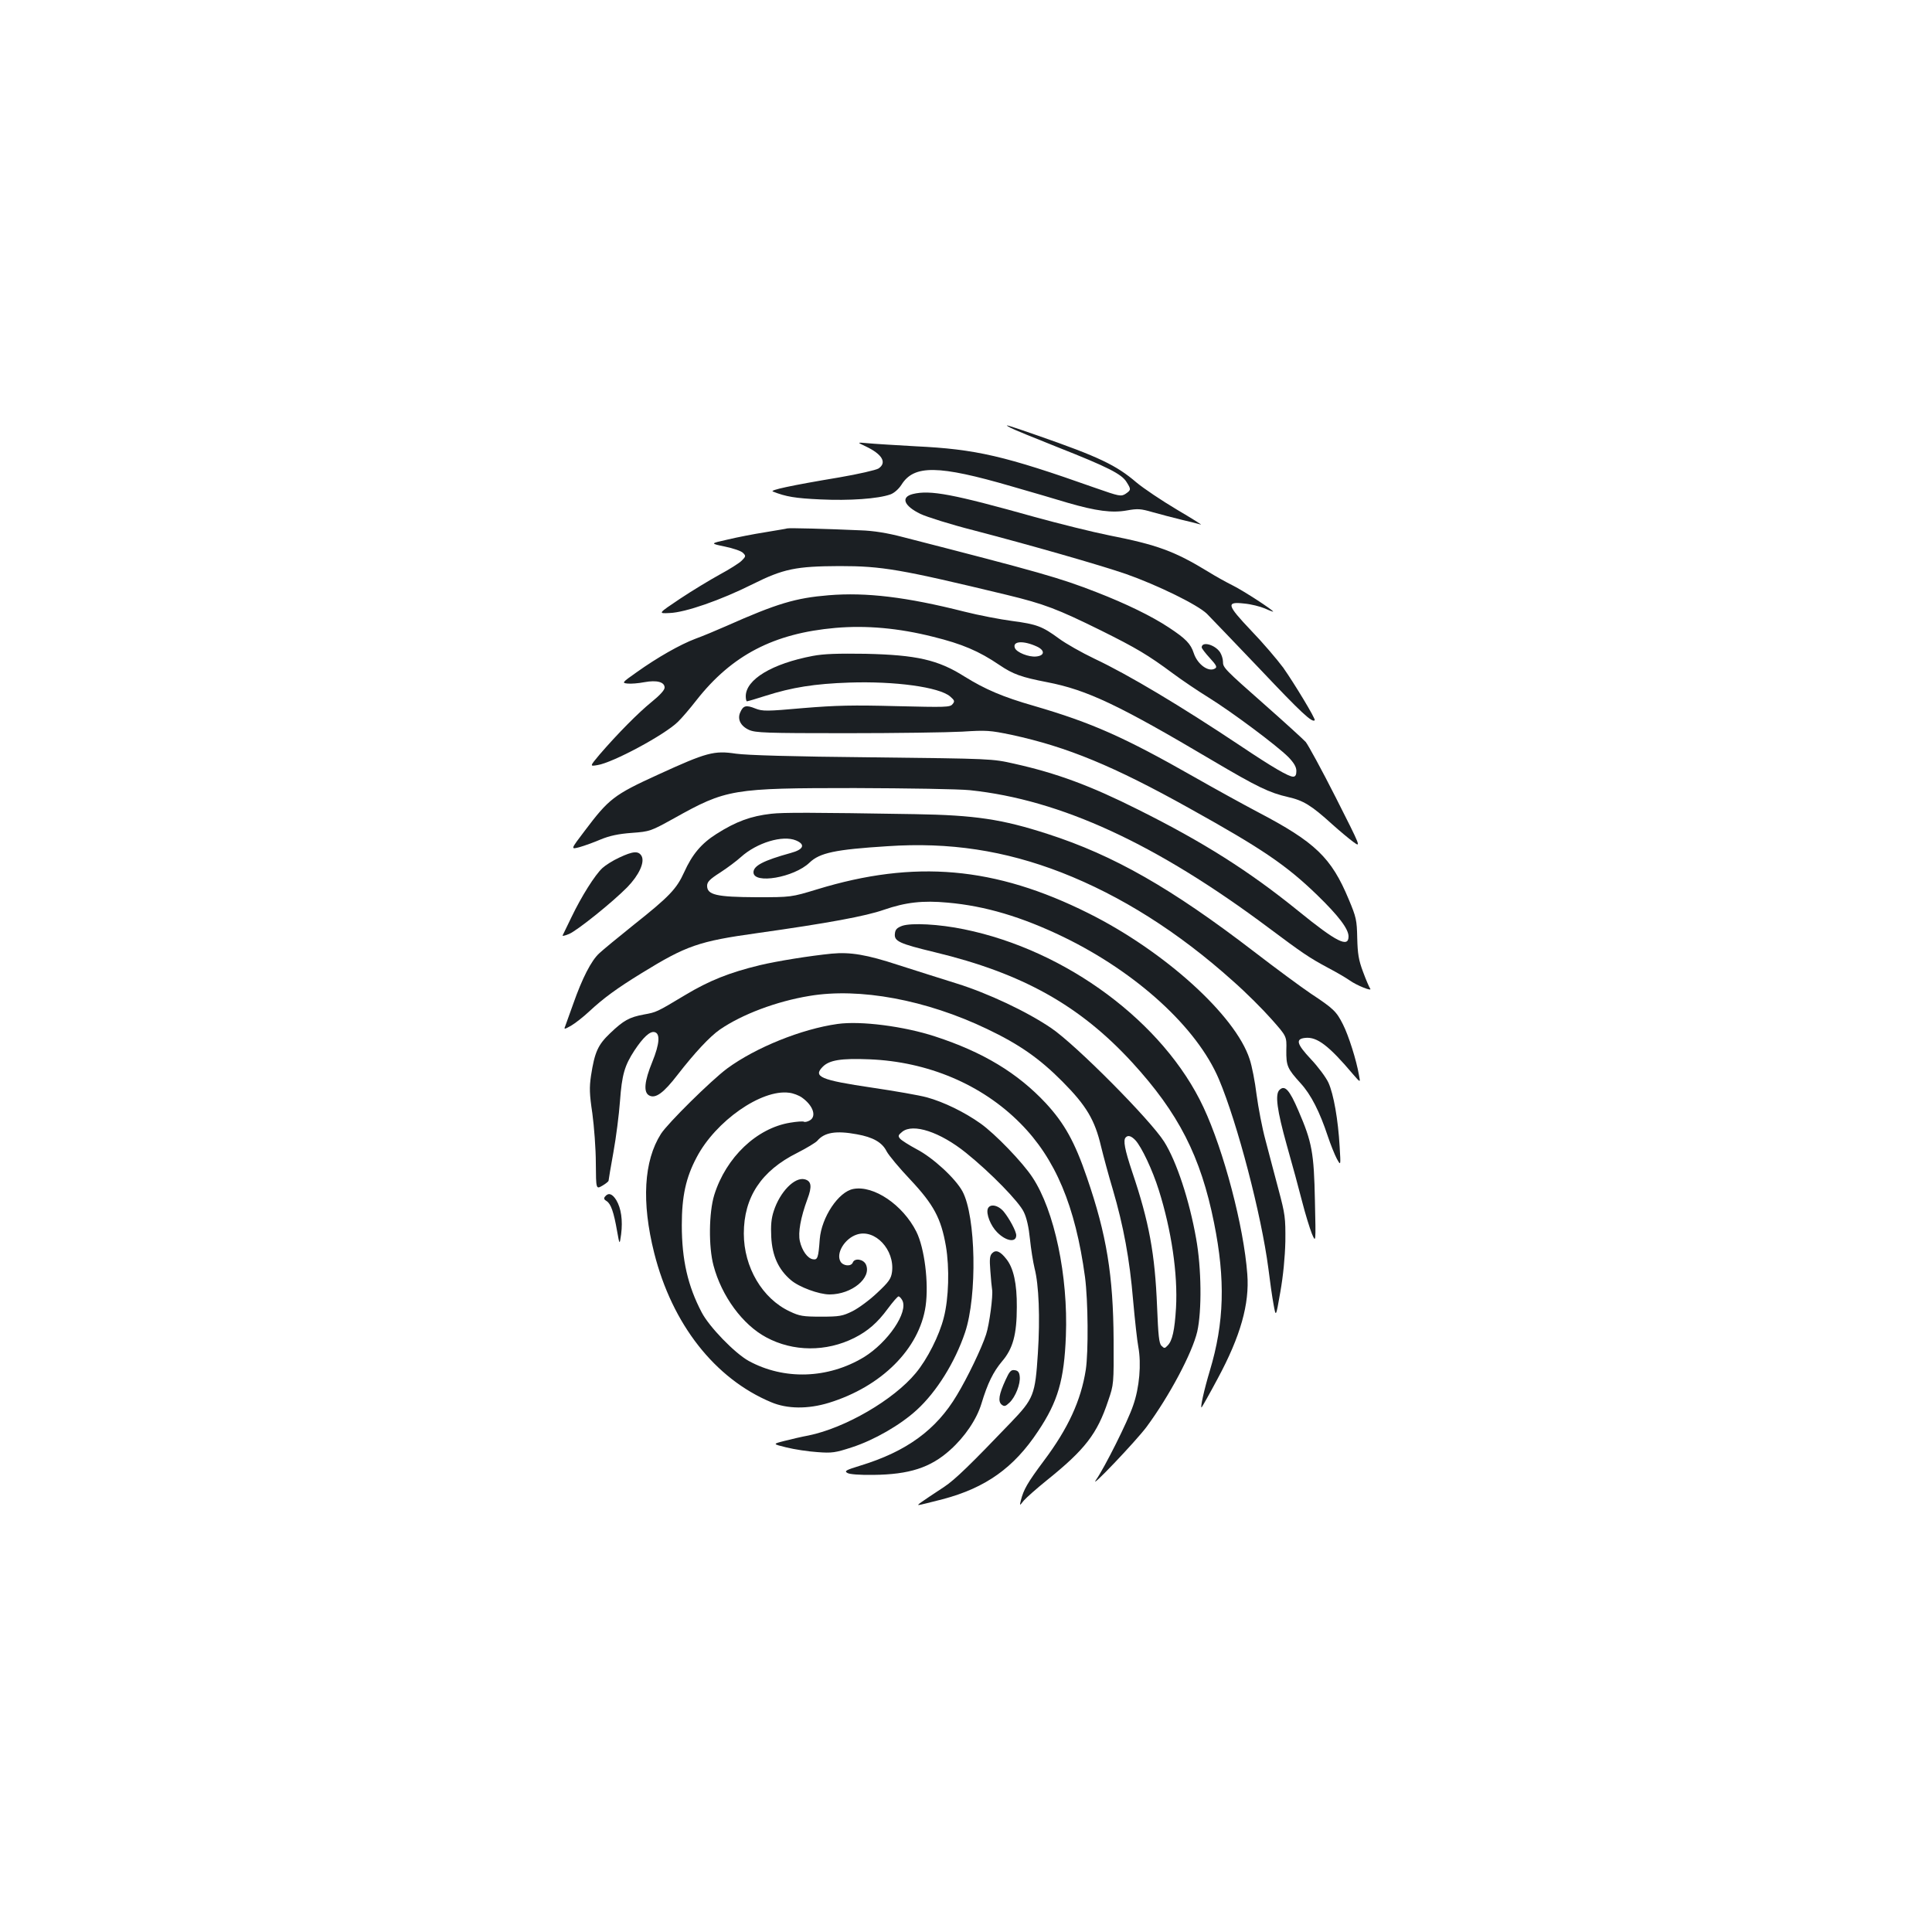 <?xml version="1.0" standalone="no"?>
<!DOCTYPE svg PUBLIC "-//W3C//DTD SVG 20010904//EN"
 "http://www.w3.org/TR/2001/REC-SVG-20010904/DTD/svg10.dtd">
<svg version="1.0" xmlns="http://www.w3.org/2000/svg"
 width="1000pt" height="1000pt" viewBox="0 0 1000 1000"
 preserveAspectRatio="xMidYMid meet">
<g transform="translate(0,1000) scale(0.1,-0.1)"
fill="#1b1f23" stroke="none">
<path d="M5230 7786 c14 -8 124 -53 245 -101 261 -103 331 -139 356 -180 24
-38 24 -41 -5 -61 -24 -15 -32 -13 -158 31 -469 166 -616 200 -928 215 -107 6
-220 13 -250 16 -55 5 -55 5 -10 -16 87 -41 112 -85 67 -115 -13 -8 -104 -29
-203 -46 -252 -42 -361 -66 -344 -73 68 -27 116 -35 247 -41 149 -7 297 3 362
26 19 7 42 27 57 50 65 104 191 102 569 -8 104 -30 235 -68 290 -85 148 -43
231 -54 308 -40 56 10 71 9 133 -9 38 -11 105 -28 149 -39 44 -10 89 -22 100
-25 11 -4 -45 31 -123 77 -79 47 -173 110 -210 141 -104 89 -193 132 -512 243
-161 56 -181 62 -140 40z"/>
<path d="M4725 7443 c-64 -16 -47 -61 39 -103 34 -16 158 -55 276 -85 295 -77
648 -178 788 -226 162 -57 371 -159 419 -206 21 -21 146 -152 278 -290 210
-222 267 -275 280 -261 6 6 -106 191 -163 272 -32 43 -106 130 -166 192 -127
134 -131 151 -35 140 34 -3 81 -15 105 -25 24 -11 44 -18 44 -17 0 8 -152 107
-208 135 -34 17 -92 49 -127 71 -175 107 -265 140 -514 189 -85 17 -258 60
-385 95 -425 119 -541 141 -631 119z"/>
<path d="M4075 7265 c-5 -2 -57 -10 -115 -20 -58 -9 -145 -26 -195 -38 -90
-20 -90 -20 -13 -36 43 -9 85 -23 94 -33 15 -15 15 -18 -7 -40 -13 -13 -64
-45 -114 -72 -49 -27 -142 -83 -205 -125 -115 -77 -115 -77 -54 -74 82 3 265
67 429 149 160 80 225 93 450 94 221 0 314 -16 866 -149 194 -47 262 -73 487
-184 183 -91 244 -127 372 -222 47 -35 130 -91 185 -125 124 -77 355 -250 413
-308 30 -31 42 -52 42 -73 0 -20 -5 -29 -17 -29 -23 0 -106 48 -273 160 -306
204 -578 367 -754 450 -67 32 -150 79 -185 105 -86 63 -114 74 -243 91 -60 8
-171 29 -246 48 -300 76 -508 101 -703 85 -170 -14 -266 -42 -529 -159 -52
-23 -124 -53 -160 -66 -80 -30 -199 -98 -304 -173 -77 -54 -78 -56 -48 -59 17
-2 56 1 87 7 65 12 105 1 105 -28 0 -13 -25 -40 -67 -74 -69 -56 -177 -165
-270 -273 -51 -61 -51 -61 -10 -54 78 12 345 155 415 223 19 18 62 68 97 113
183 233 400 346 719 374 160 14 328 -1 506 -46 150 -37 237 -74 343 -146 71
-48 113 -63 247 -89 207 -40 371 -118 857 -406 232 -137 293 -166 388 -188 81
-18 122 -43 231 -142 38 -34 87 -75 109 -91 40 -29 40 -29 -92 232 -73 144
-143 272 -155 286 -13 14 -106 99 -208 189 -214 189 -220 195 -220 227 0 14
-7 35 -15 48 -27 40 -95 58 -95 25 0 -5 19 -30 42 -55 34 -37 39 -47 27 -54
-33 -21 -91 21 -110 79 -16 49 -41 75 -129 133 -89 59 -223 124 -375 183 -190
74 -288 102 -1005 286 -76 20 -149 32 -215 34 -177 8 -370 13 -380 10z m1293
-612 c42 -20 39 -47 -5 -51 -38 -4 -101 21 -110 44 -14 36 44 40 115 7z"/>
<path d="M4207 6605 c-211 -40 -347 -122 -347 -209 0 -14 3 -26 6 -26 4 0 48
13 98 29 135 43 252 62 432 68 235 8 465 -23 522 -72 23 -20 25 -25 12 -40
-13 -16 -36 -16 -290 -10 -225 6 -313 4 -482 -10 -191 -17 -211 -17 -249 -2
-47 19 -62 15 -77 -19 -17 -36 1 -72 45 -92 34 -15 87 -17 503 -17 256 0 526
4 600 8 126 8 143 7 258 -17 286 -62 526 -161 917 -379 378 -210 503 -295 664
-451 109 -106 161 -174 161 -213 0 -60 -62 -29 -259 131 -254 206 -490 356
-831 526 -245 123 -420 188 -640 237 -115 26 -117 26 -735 33 -418 4 -648 11
-706 19 -113 17 -151 7 -404 -109 -228 -104 -254 -125 -379 -291 -73 -96 -73
-96 -27 -84 25 7 75 25 110 40 46 19 92 29 161 34 95 7 98 9 218 75 272 152
301 157 937 157 277 -1 536 -5 595 -11 469 -49 965 -277 1550 -715 170 -127
206 -152 305 -205 44 -23 93 -52 110 -64 36 -26 120 -60 107 -43 -5 7 -22 46
-37 87 -23 61 -28 94 -30 175 -2 93 -5 107 -44 200 -90 216 -173 296 -471 452
-74 39 -223 121 -330 182 -362 206 -529 280 -827 367 -164 47 -254 86 -362
153 -136 86 -247 111 -511 117 -144 2 -215 0 -273 -11z"/>
<path d="M3992 5788 c-106 -12 -182 -40 -283 -104 -79 -50 -126 -106 -168
-199 -39 -86 -77 -126 -261 -272 -80 -64 -160 -130 -178 -147 -42 -38 -89
-131 -135 -262 -19 -54 -38 -107 -42 -117 -7 -16 -3 -15 31 4 22 13 64 46 94
74 74 69 144 120 271 198 232 143 296 165 597 207 369 52 563 88 657 121 113
39 202 49 330 37 194 -17 385 -74 600 -178 379 -184 691 -469 804 -736 96
-227 220 -703 256 -979 8 -66 20 -150 27 -187 12 -67 12 -67 35 65 15 85 24
179 26 262 1 122 -1 139 -36 270 -20 77 -51 191 -67 254 -17 62 -37 168 -46
235 -8 66 -24 149 -36 184 -73 226 -441 559 -834 755 -484 242 -900 278 -1404
124 -135 -41 -135 -41 -315 -41 -206 1 -255 12 -255 59 0 20 13 34 68 69 37
24 85 60 107 80 82 74 216 115 285 86 50 -21 40 -47 -27 -65 -141 -39 -193
-66 -193 -100 0 -63 210 -27 290 50 53 51 133 68 403 85 321 22 607 -22 901
-136 307 -120 604 -307 889 -563 66 -58 154 -146 198 -196 79 -89 79 -89 77
-160 -1 -82 5 -96 74 -172 54 -59 99 -148 141 -275 14 -42 35 -94 46 -115 21
-38 21 -38 15 62 -8 140 -31 271 -58 331 -13 28 -54 83 -91 122 -74 79 -81
105 -28 110 60 6 121 -40 246 -188 39 -45 39 -45 31 -5 -13 77 -54 206 -83
263 -34 67 -48 81 -166 159 -49 33 -182 131 -295 218 -426 327 -725 498 -1066
608 -237 77 -378 98 -689 103 -539 9 -682 9 -743 2z"/>
<path d="M3205 5561 c-33 -15 -72 -40 -87 -54 -39 -36 -109 -148 -159 -252
-24 -50 -45 -93 -47 -97 -2 -4 13 -1 34 8 42 18 222 162 301 242 60 62 91 128
74 161 -16 28 -44 26 -116 -8z"/>
<path d="M4670 5208 c-27 -10 -36 -19 -38 -40 -5 -40 22 -52 208 -97 452 -109
749 -275 1020 -570 240 -262 355 -486 424 -831 59 -293 53 -516 -22 -765 -29
-96 -52 -199 -42 -189 4 5 42 72 83 149 118 219 165 386 153 540 -18 246 -122
640 -227 864 -205 438 -709 813 -1239 921 -130 27 -273 34 -320 18z"/>
<path d="M4305 5064 c-111 -11 -281 -38 -373 -60 -157 -38 -262 -80 -385 -154
-150 -90 -149 -89 -214 -101 -76 -14 -106 -31 -175 -97 -63 -60 -80 -97 -99
-220 -9 -61 -8 -95 7 -195 9 -67 18 -183 18 -258 1 -135 1 -135 34 -116 17 10
32 22 32 26 0 4 11 70 25 147 14 77 29 196 34 264 10 138 24 185 75 263 45 68
80 100 103 95 31 -6 28 -59 -11 -155 -41 -100 -46 -157 -16 -173 33 -18 75 13
148 108 87 112 166 197 218 233 115 79 293 146 463 174 260 44 605 -20 920
-171 166 -79 271 -152 391 -273 123 -124 167 -198 199 -335 12 -49 39 -150 61
-223 55 -188 87 -359 105 -574 9 -101 21 -210 27 -241 16 -87 6 -210 -27 -303
-27 -81 -147 -320 -192 -385 -42 -60 207 201 262 275 118 160 236 382 262 493
24 107 22 328 -6 482 -35 198 -101 398 -165 500 -71 113 -456 501 -584 588
-126 86 -328 181 -492 232 -74 23 -209 66 -300 95 -164 54 -249 68 -345 59z
m1572 -966 c32 -35 88 -153 121 -258 65 -206 99 -434 89 -610 -7 -115 -19
-171 -44 -195 -14 -15 -17 -15 -31 -1 -13 12 -17 54 -23 203 -11 273 -41 438
-129 698 -38 114 -48 164 -33 178 12 13 29 7 50 -15z"/>
<path d="M4335 4700 c-186 -26 -424 -122 -572 -231 -83 -62 -307 -283 -342
-338 -89 -140 -101 -353 -35 -616 93 -369 314 -651 606 -773 83 -35 190 -36
298 -3 273 84 469 280 501 501 17 120 -6 301 -48 385 -70 139 -221 241 -326
221 -77 -14 -165 -147 -174 -260 -7 -96 -11 -108 -35 -104 -28 4 -57 45 -68
94 -10 44 4 122 39 217 25 66 21 94 -14 103 -52 13 -128 -65 -160 -164 -13
-39 -16 -75 -13 -135 5 -97 37 -168 102 -223 42 -36 145 -74 200 -74 115 0
219 86 188 155 -13 28 -59 35 -68 10 -9 -22 -51 -18 -64 6 -24 43 23 119 85
139 94 31 197 -79 182 -194 -5 -35 -16 -51 -77 -108 -39 -37 -96 -79 -128 -95
-51 -25 -67 -28 -162 -28 -93 0 -112 3 -162 27 -142 66 -238 229 -238 403 0
188 90 325 277 418 49 25 95 53 103 62 37 44 97 54 205 34 84 -15 131 -42 154
-88 11 -21 66 -87 122 -146 122 -130 160 -201 185 -345 19 -112 15 -270 -11
-370 -23 -92 -85 -215 -145 -287 -115 -139 -365 -284 -555 -323 -33 -6 -89
-19 -124 -28 -63 -16 -63 -16 10 -34 41 -10 112 -21 159 -24 77 -6 94 -3 180
25 114 37 250 115 335 193 103 94 198 247 250 401 64 191 56 601 -13 730 -36
67 -153 175 -238 219 -39 21 -77 45 -85 54 -12 14 -10 19 11 36 56 45 196 -1
330 -109 128 -103 275 -254 299 -306 15 -30 26 -80 32 -140 5 -50 16 -119 24
-152 22 -85 29 -254 17 -440 -14 -215 -21 -234 -141 -359 -206 -215 -288 -295
-344 -332 -129 -85 -141 -94 -132 -94 6 0 61 14 124 30 223 59 369 163 494
352 103 154 135 265 144 493 12 310 -59 649 -173 821 -51 78 -194 226 -269
279 -83 59 -190 111 -277 135 -40 11 -167 33 -282 50 -271 40 -309 57 -257
109 34 34 95 44 241 38 302 -12 582 -130 781 -331 182 -183 285 -428 335 -796
16 -123 18 -387 4 -480 -25 -159 -91 -303 -217 -471 -85 -114 -105 -149 -119
-205 -7 -29 -7 -29 15 -1 13 15 66 62 118 104 199 160 262 241 319 413 29 84
29 87 28 315 -2 334 -36 544 -138 840 -63 185 -117 281 -213 385 -146 156
-324 264 -572 345 -161 53 -386 82 -506 65z m-184 -381 c59 -42 77 -99 39
-119 -11 -6 -24 -9 -29 -6 -4 3 -36 1 -71 -5 -173 -28 -332 -179 -393 -374
-28 -91 -30 -268 -4 -365 42 -159 151 -307 273 -372 139 -75 310 -76 456 -3
71 36 120 79 173 151 26 35 51 64 56 64 4 0 13 -9 19 -20 33 -61 -74 -218
-199 -295 -186 -112 -413 -119 -596 -19 -72 40 -204 176 -243 251 -72 137
-103 272 -103 452 0 149 21 246 77 351 98 187 335 353 478 334 21 -2 52 -14
67 -25z"/>
<path d="M6622 4358 c-23 -23 -12 -105 38 -284 28 -98 64 -231 80 -294 16 -63
39 -137 50 -165 21 -50 21 -50 16 170 -5 249 -15 303 -85 465 -47 110 -71 136
-99 108z"/>
<path d="M3132 3807 c-8 -9 -6 -16 8 -24 22 -14 37 -57 54 -155 13 -73 13 -73
21 -16 9 72 0 134 -25 176 -21 34 -41 40 -58 19z"/>
<path d="M5113 3744 c-10 -26 14 -88 48 -122 46 -47 99 -55 99 -16 0 21 -35
86 -65 123 -29 34 -71 42 -82 15z"/>
<path d="M5136 3514 c-13 -12 -15 -31 -10 -92 3 -42 7 -85 9 -96 6 -30 -14
-182 -31 -233 -23 -71 -96 -223 -151 -314 -107 -180 -261 -292 -500 -365 -75
-23 -84 -28 -67 -38 11 -7 64 -11 134 -10 186 2 296 37 398 129 76 68 137 158
162 240 32 106 61 164 106 218 57 66 77 140 77 282 1 120 -17 202 -54 248 -31
40 -54 50 -73 31z"/>
<path d="M5205 2858 c-35 -76 -40 -111 -21 -128 14 -11 20 -10 41 10 31 29 58
98 53 136 -2 21 -9 30 -26 32 -19 3 -27 -6 -47 -50z"/>
</g>
</svg>

